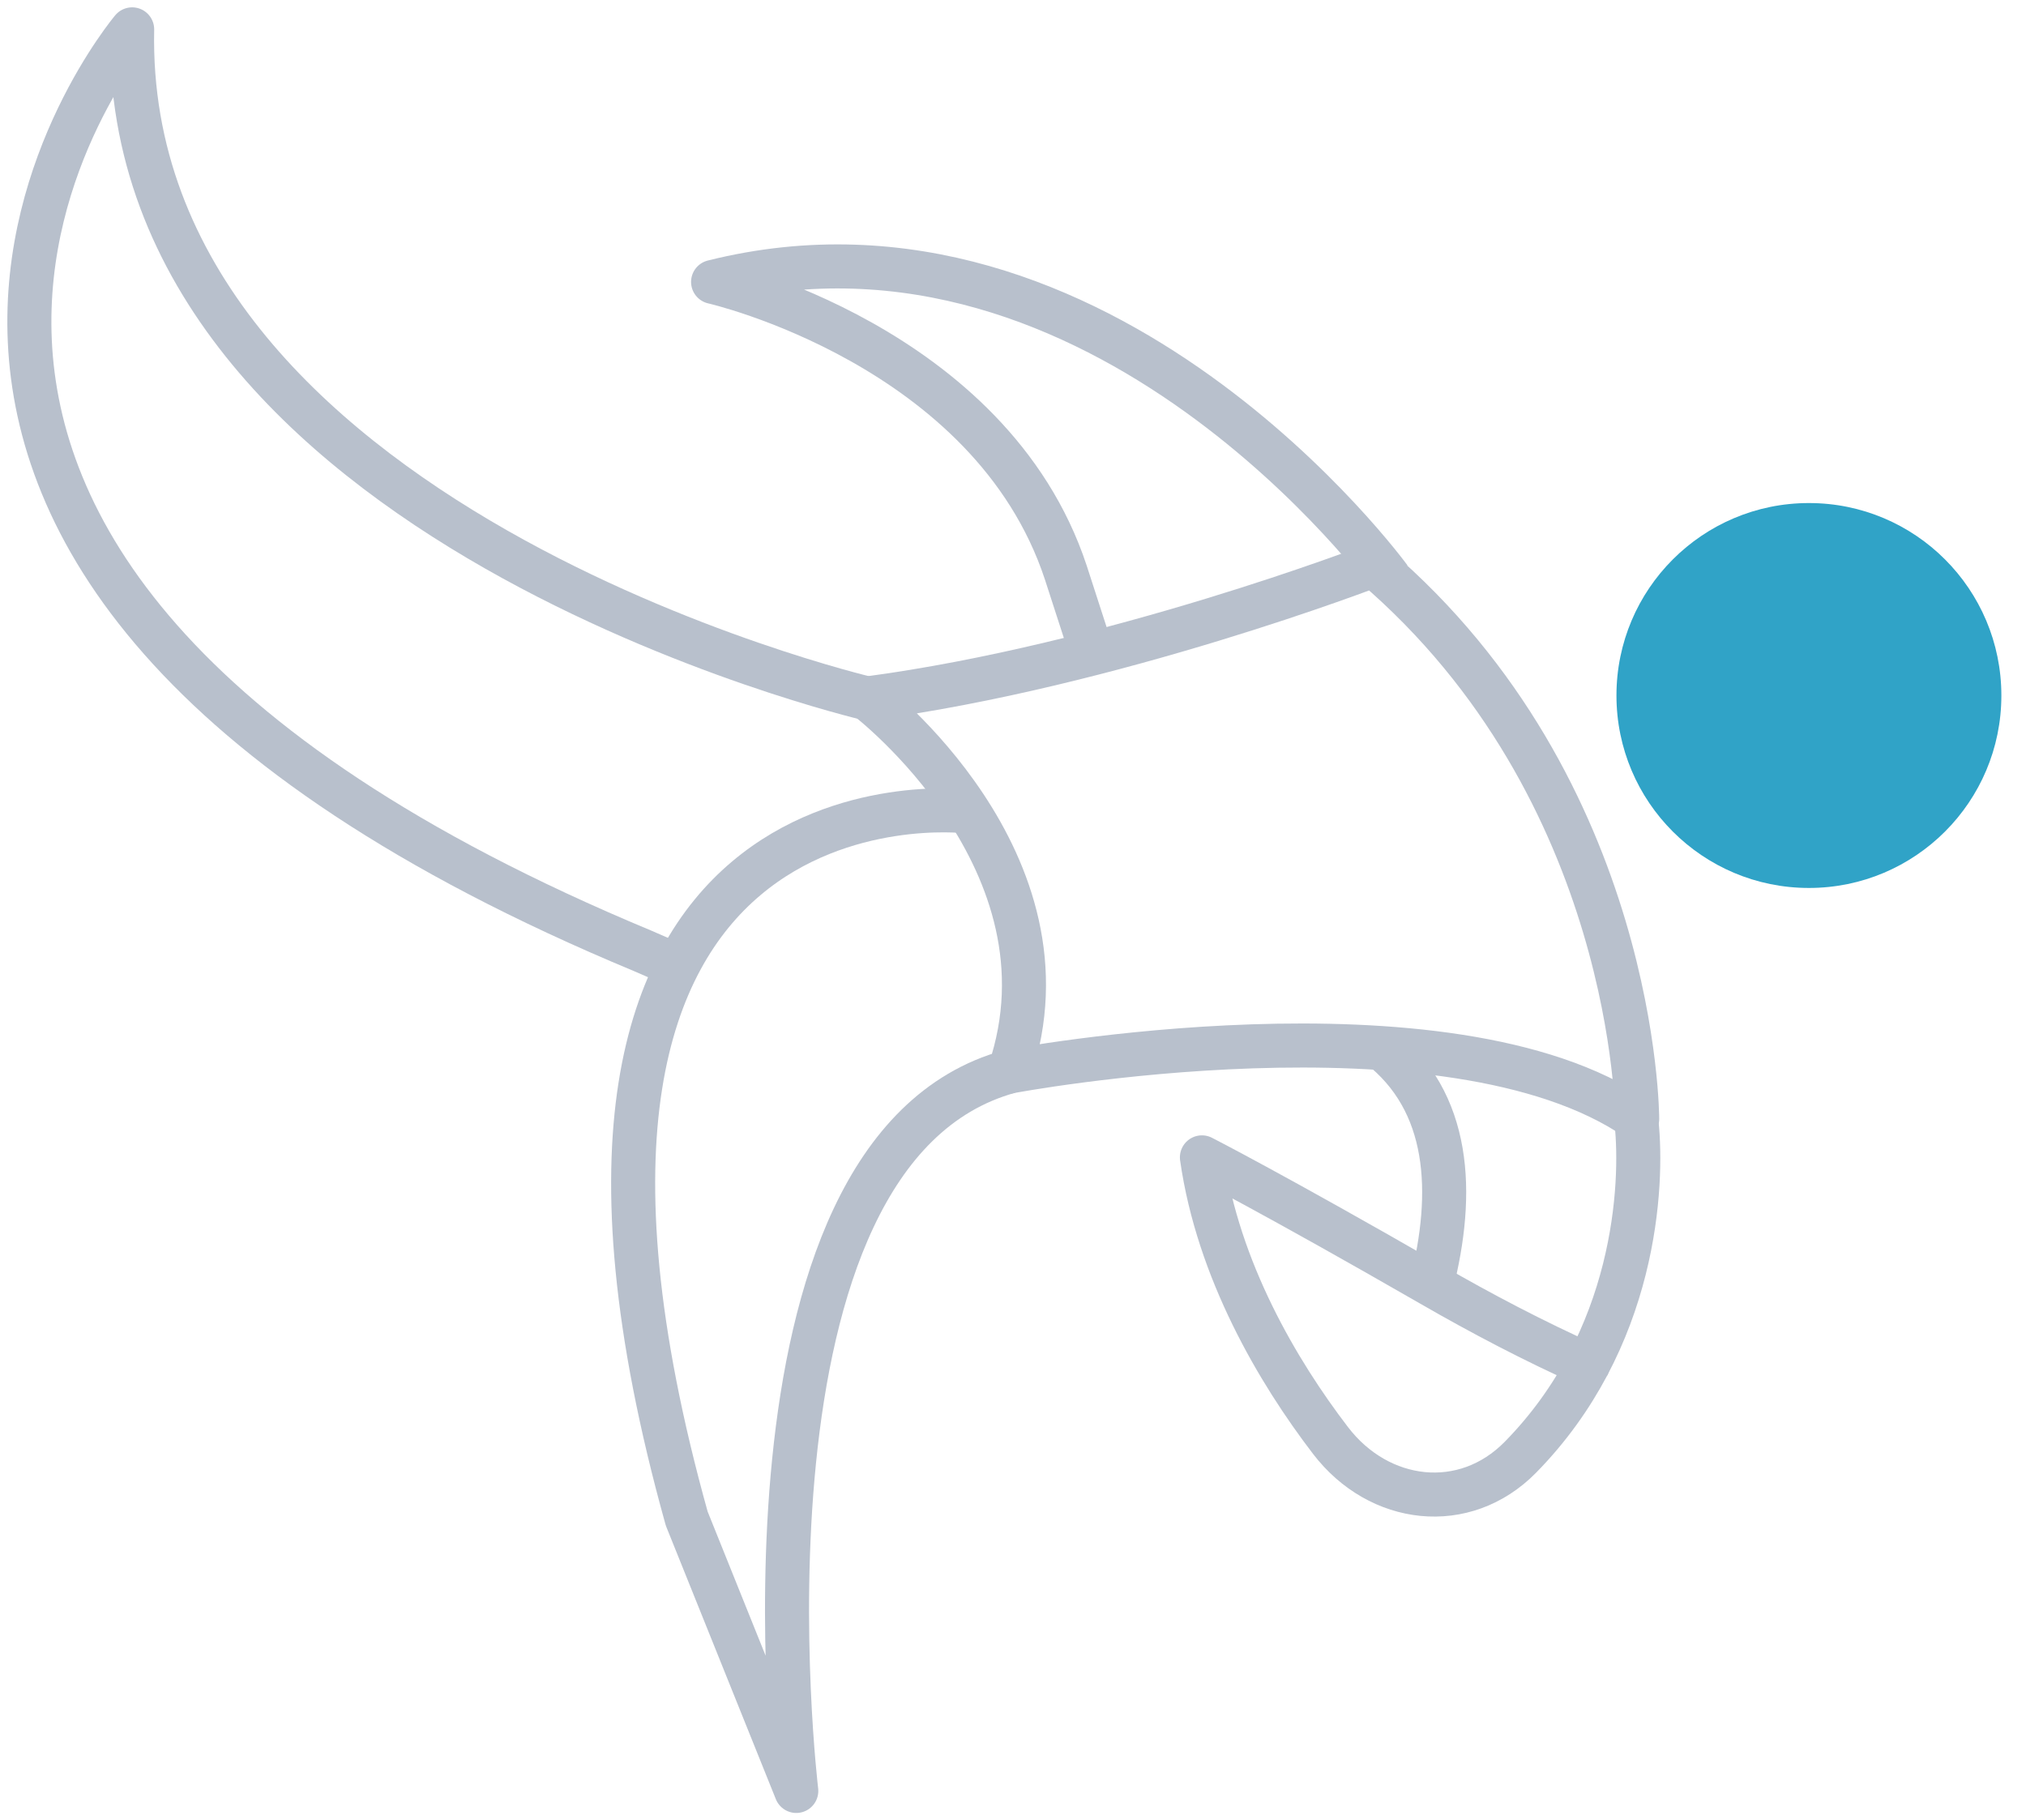 <svg width="69" height="62" viewBox="0 0 69 62" fill="none" xmlns="http://www.w3.org/2000/svg">
<path d="M61.607 30.244C65.227 30.244 68.161 27.309 68.161 23.689C68.161 20.069 65.227 17.134 61.607 17.134C57.987 17.134 55.052 20.069 55.052 23.689C55.052 27.309 57.987 30.244 61.607 30.244Z" fill="#30A3C7"/>
<path d="M29.539 23.79C29.539 23.79 36.8 29.336 34.38 36.496C34.38 36.496 49.304 33.672 55.758 38.109C55.758 38.109 55.758 26.916 46.783 19.252C46.783 19.252 37.909 22.681 29.539 23.79Z" stroke="#B8C0CC" stroke-width="1.5" stroke-miterlimit="10" stroke-linejoin="round"/>
<path d="M46.944 35.608C49.415 37.514 49.546 40.63 48.749 43.766" stroke="#B8C0CC" stroke-width="1.5" stroke-miterlimit="10" stroke-linejoin="round"/>
<path d="M55.556 37.413C55.758 37.524 56.413 42.082 54.074 46.499" stroke="#B8C0CC" stroke-width="1.5" stroke-miterlimit="10" stroke-linejoin="round"/>
<path d="M37.233 22.388L36.296 19.494C33.734 11.749 24.286 9.602 24.286 9.602C37.546 6.284 47.328 19.696 47.328 19.696" stroke="#B8C0CC" stroke-width="1.5" stroke-miterlimit="10" stroke-linejoin="round"/>
<path d="M32.877 27.632C32.877 27.632 16.128 25.706 23.388 51.723L27.119 61C27.119 61 24.497 39.218 34.38 36.496" stroke="#B8C0CC" stroke-width="1.5" stroke-miterlimit="10" stroke-linejoin="round"/>
<path d="M29.539 23.79C29.539 23.79 4.148 17.84 4.501 1C4.501 1 -10.585 18.879 21.876 32.382L23.035 32.886" stroke="#B8C0CC" stroke-width="1.5" stroke-miterlimit="10" stroke-linejoin="round"/>
<path d="M54.074 46.499C53.503 47.574 52.756 48.642 51.781 49.634C49.876 51.573 46.967 51.223 45.315 49.065C43.511 46.71 41.482 43.257 40.934 39.42C40.934 39.42 43.405 40.681 48.749 43.756C50.444 44.734 52.249 45.682 54.074 46.499Z" stroke="#B8C0CC" stroke-width="1.5" stroke-miterlimit="10" stroke-linejoin="round"/>
</svg>
